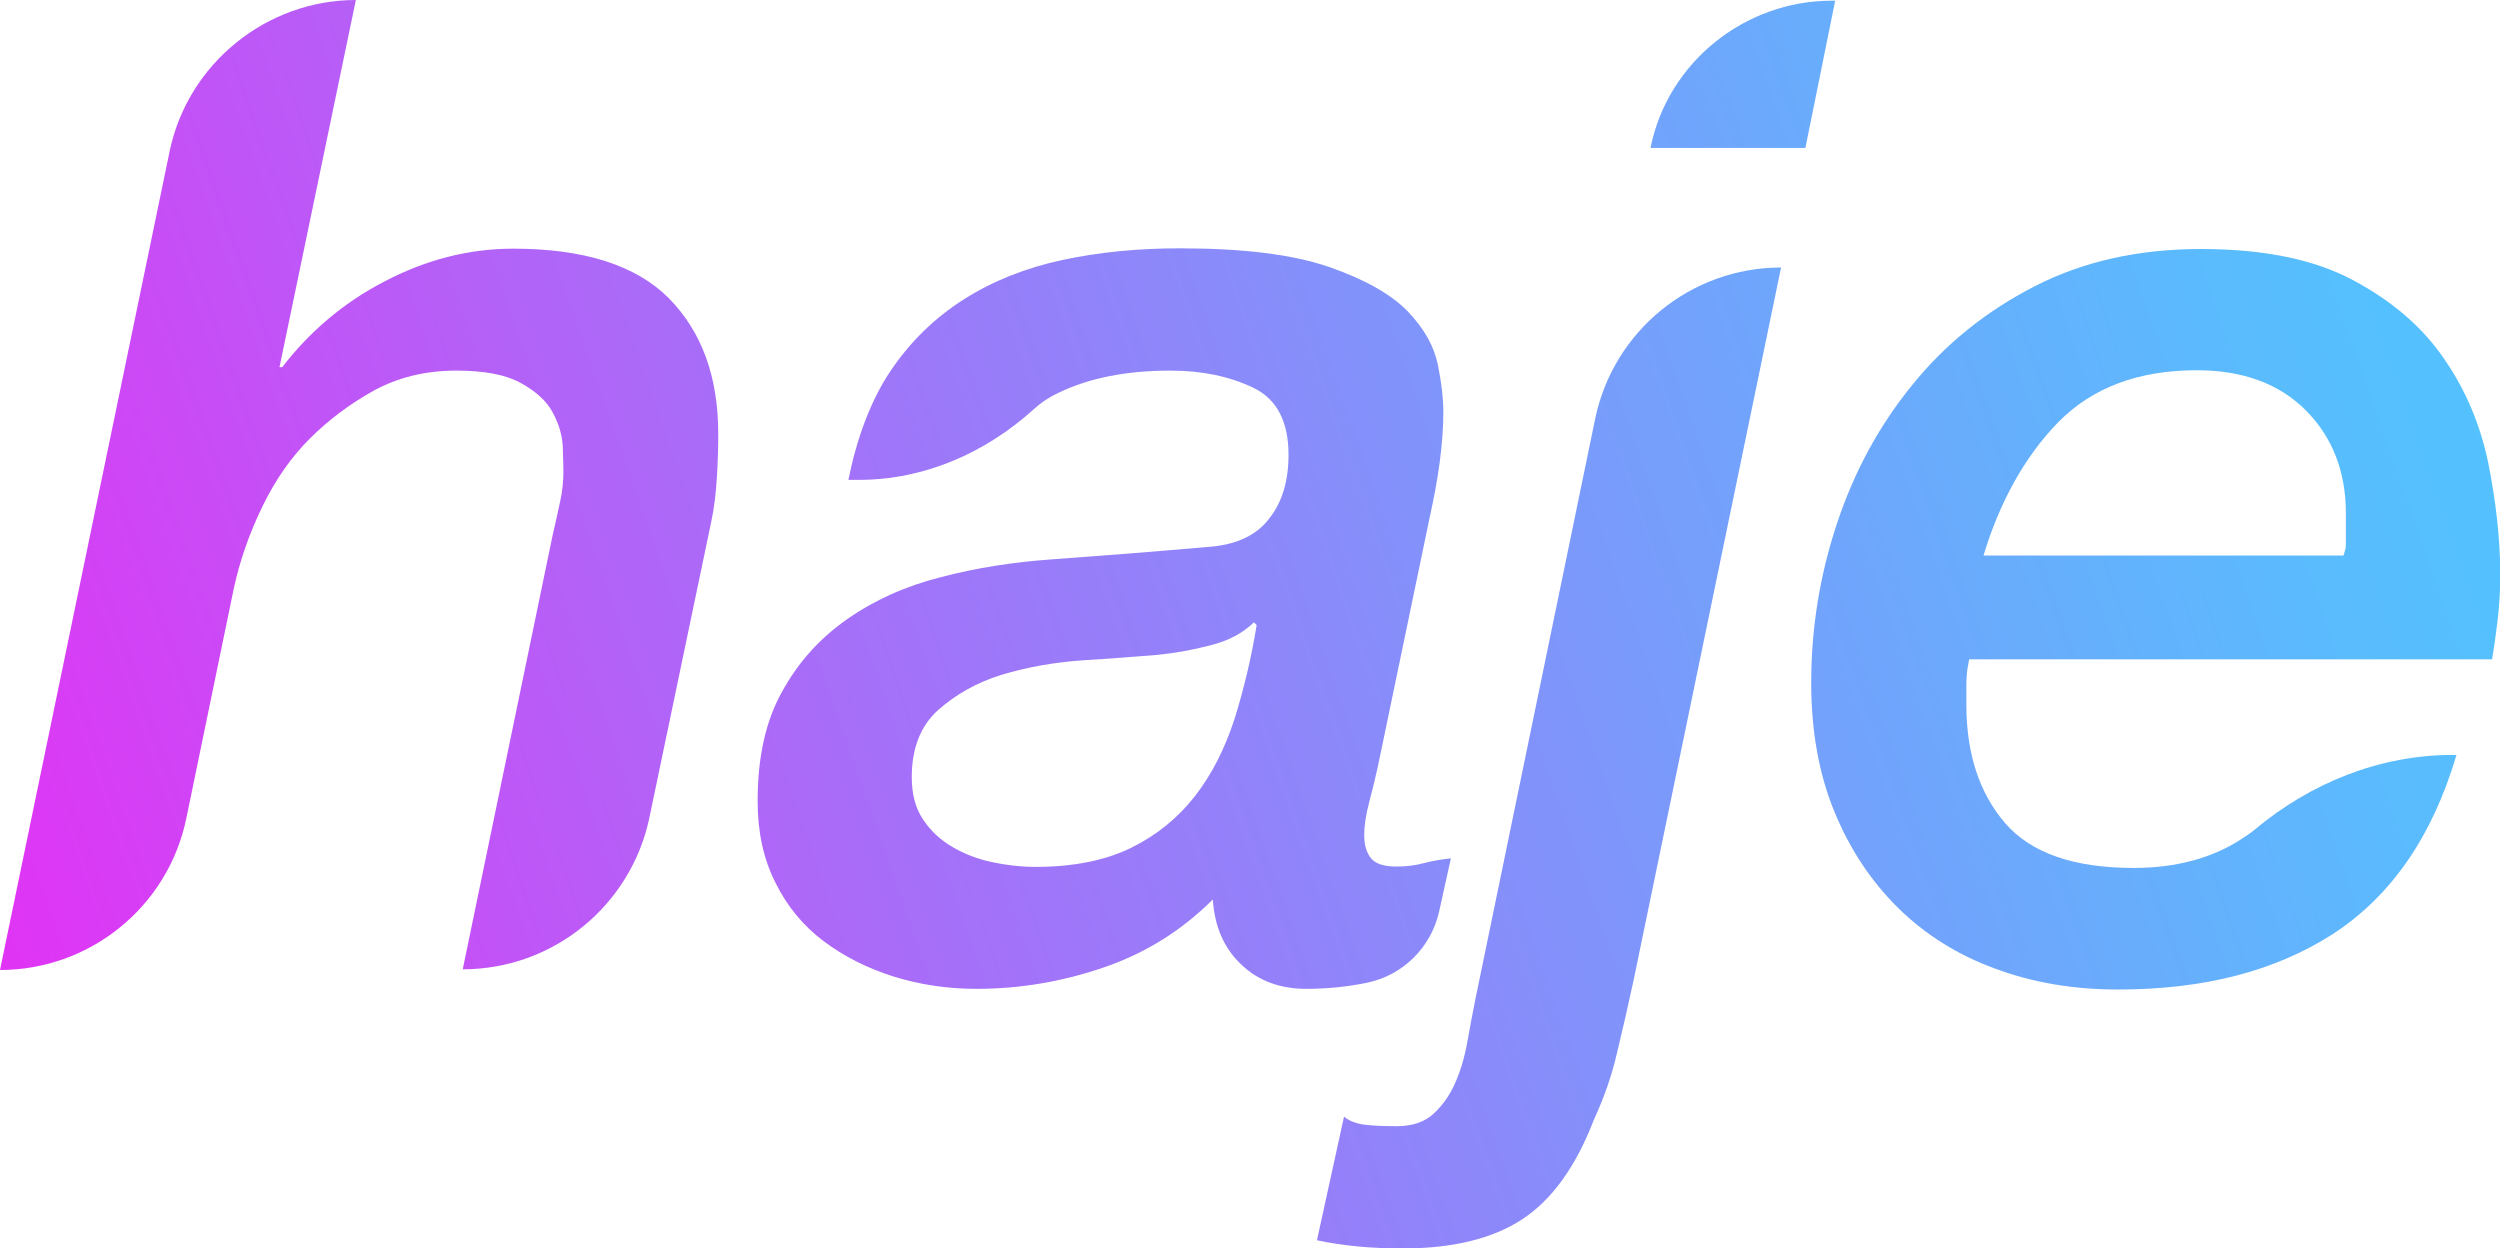 <svg id="Layer_1" xmlns="http://www.w3.org/2000/svg" viewBox="0 0 729.9 364.5"><style>.st0{fill:url(#SVGID_1_)}.st1{fill:url(#SVGID_2_)}.st2{fill:url(#SVGID_3_)}.st3{fill:url(#SVGID_4_)}.st4{fill:url(#SVGID_5_)}</style><linearGradient id="SVGID_1_" gradientUnits="userSpaceOnUse" x1="-144.496" y1="129.943" x2="868.937" y2="485.167" gradientTransform="matrix(1 0 0 -1 0 364)"><stop offset="0" stop-color="#ff15f3"/><stop offset=".084" stop-color="#e82cf4"/><stop offset=".324" stop-color="#ad68f8"/><stop offset=".543" stop-color="#7d97fb"/><stop offset=".736" stop-color="#5bbafd"/><stop offset=".895" stop-color="#47ceff"/><stop offset="1" stop-color="#3fd6ff"/></linearGradient><path class="st0" d="M149.9 72.6c-13 0-25.5 3.2-37.7 9.6-12.2 6.3-22.1 15-29.8 25h-.8L103.9 0c-26 0-49.1 18.5-54.4 44.3L0 283.2c26.3 0 49.1-18.5 54.4-44.3l13.8-66.8c1.8-8.5 4.7-16.6 8.5-24.4 3.8-7.8 8.4-14.3 13.7-19.6 5.6-5.6 11.8-10.2 18.8-14.1 7-3.8 15-5.8 24-5.8 8.2 0 14.5 1.2 18.8 3.6 4.4 2.4 7.5 5.2 9.3 8.5s2.8 6.6 3 9.9c.1 3.3.2 5.8.2 7.3 0 2.9-.3 6-1 9.1-.7 3.2-1.4 6.5-2.2 9.9L135.1 283c26.3 0 49.1-18.5 54.5-44.3l18.1-86.6c.8-3.7 1.3-7.9 1.6-12.7s.4-9 .4-12.7c0-16.7-4.8-29.9-14.5-39.7-9.5-9.5-24.6-14.4-45.3-14.4z"/><linearGradient id="SVGID_2_" gradientUnits="userSpaceOnUse" x1="-106.404" y1="21.269" x2="907.029" y2="376.493" gradientTransform="matrix(1 0 0 -1 0 364)"><stop offset="0" stop-color="#ff15f3"/><stop offset=".084" stop-color="#e82cf4"/><stop offset=".324" stop-color="#ad68f8"/><stop offset=".543" stop-color="#7d97fb"/><stop offset=".736" stop-color="#5bbafd"/><stop offset=".895" stop-color="#47ceff"/><stop offset="1" stop-color="#3fd6ff"/></linearGradient><path class="st1" d="M399.2 286.9c10.5-2.2 18.7-10.4 21-20.9l3.4-15.4c-2.6.3-5.3.7-7.9 1.4s-5.3 1-7.9 1c-3.7 0-6.2-.8-7.5-2.4-1.3-1.6-2-3.8-2-6.7s.5-6.1 1.4-9.5 1.8-7 2.6-10.7l15.1-72.6c2.6-11.6 4-21.9 4-30.9 0-3.7-.5-8.3-1.6-13.7-1.1-5.4-4-10.6-8.9-15.7-4.9-5-12.6-9.3-23-12.9-10.5-3.6-24.9-5.4-43.4-5.4-12.2 0-23.6 1.1-34.3 3.4-10.7 2.3-20.3 6.1-28.8 11.5s-15.6 12.3-21.4 20.9c-5.8 8.6-9.9 19.8-12.3 31.8h3.1c19.1 0 37-7.9 51.1-20.7 2.1-1.9 4.5-3.5 7.1-4.7 9.1-4.4 20-6.5 32.7-6.5 9.3 0 17.3 1.7 24.2 5 6.9 3.3 10.3 9.9 10.3 19.6 0 7.7-1.9 14-5.8 18.8-3.8 4.9-9.9 7.6-18 8.1-14.8 1.3-29.9 2.5-45.2 3.6-11.4.8-22.2 2.5-32.5 5.2-10.3 2.6-19.4 6.7-27.4 12.3s-14.3 12.6-19 21.2c-4.8 8.6-7.1 19.2-7.1 31.9 0 9 1.7 16.9 5.2 23.8 3.4 6.9 8.1 12.6 14.1 17.1s12.8 7.9 20.4 10.3c7.7 2.4 15.7 3.6 24.2 3.6 12.7 0 25.1-2.1 37.3-6.3 12.2-4.2 22.7-10.8 31.7-19.8.5 7.9 3.3 14.3 8.3 19 5 4.8 11.4 7.1 19 7.1 6.1 0 12-.6 17.8-1.8-.1.1 0 .1 0 0zM360.4 210c-2.8 8.6-6.6 16.1-11.5 22.4-4.9 6.3-11.1 11.4-18.6 15.1-7.5 3.7-16.9 5.6-28 5.6-4.2 0-8.5-.5-12.7-1.4s-8.1-2.4-11.5-4.4-6.3-4.6-8.5-7.9c-2.3-3.3-3.4-7.5-3.4-12.5 0-8.5 2.6-15 7.7-19.6 5.2-4.6 11.4-8.1 18.6-10.3 7.3-2.2 15.1-3.6 23.4-4.2 8.3-.5 15.7-1.1 22-1.6 5-.5 10.2-1.4 15.5-2.8 5.3-1.3 9.5-3.6 12.7-6.7l.8.8c-1.6 9.8-3.8 18.9-6.5 27.5z"/><linearGradient id="SVGID_3_" gradientUnits="userSpaceOnUse" x1="-137.381" y1="109.644" x2="876.052" y2="464.868" gradientTransform="matrix(1 0 0 -1 0 364)"><stop offset="0" stop-color="#ff15f3"/><stop offset=".084" stop-color="#e82cf4"/><stop offset=".324" stop-color="#ad68f8"/><stop offset=".543" stop-color="#7d97fb"/><stop offset=".736" stop-color="#5bbafd"/><stop offset=".895" stop-color="#47ceff"/><stop offset="1" stop-color="#3fd6ff"/></linearGradient><path class="st2" d="M534.8.2c-25.4 0-47.9 18-52.9 42.9v.1h45.2l8.7-43h-1z"/><linearGradient id="SVGID_4_" gradientUnits="userSpaceOnUse" x1="-81.541" y1="-49.664" x2="931.892" y2="305.56" gradientTransform="matrix(1 0 0 -1 0 364)"><stop offset="0" stop-color="#ff15f3"/><stop offset=".084" stop-color="#e82cf4"/><stop offset=".324" stop-color="#ad68f8"/><stop offset=".543" stop-color="#7d97fb"/><stop offset=".736" stop-color="#5bbafd"/><stop offset=".895" stop-color="#47ceff"/><stop offset="1" stop-color="#3fd6ff"/></linearGradient><path class="st3" d="M465.7 122.4l-34.9 169.1c-.8 4-1.6 8.2-2.4 12.7s-2 8.5-3.6 12.1-3.7 6.5-6.3 8.9c-2.6 2.4-6.2 3.6-10.7 3.6-3.4 0-6.5-.1-9.1-.4s-4.8-1.1-6.3-2.4l-7.9 36.1c7.4 1.6 15.7 2.4 25 2.4 14.5 0 26.2-2.8 34.9-8.5s15.7-15.4 21-29.2c2.9-6.3 5.2-12.8 6.7-19.4 1.6-6.6 3.2-13.6 4.8-21L520 78.1c-26.3 0-49 18.5-54.3 44.3z"/><linearGradient id="SVGID_5_" gradientUnits="userSpaceOnUse" x1="-76.108" y1="-65.163" x2="937.325" y2="290.061" gradientTransform="matrix(1 0 0 -1 0 364)"><stop offset="0" stop-color="#ff15f3"/><stop offset=".084" stop-color="#e82cf4"/><stop offset=".324" stop-color="#ad68f8"/><stop offset=".543" stop-color="#7d97fb"/><stop offset=".736" stop-color="#5bbafd"/><stop offset=".895" stop-color="#47ceff"/><stop offset="1" stop-color="#3fd6ff"/></linearGradient><path class="st4" d="M726.5 135.3c-2.3-11.1-6.5-21.3-12.9-30.5-6.3-9.3-15.2-16.9-26.6-23-11.4-6.1-26.2-9.1-44.4-9.1s-34.4 3.6-48.6 10.9c-14.2 7.3-26.1 16.9-35.7 28.8-9.7 11.9-17 25.4-22 40.5s-7.5 30.5-7.5 46.4c0 14 2.2 26.5 6.7 37.5s10.7 20.4 18.6 28.2c7.9 7.8 17.4 13.8 28.4 17.8 11 4.1 22.9 6.1 35.9 6.1 24.9 0 45.7-5.3 62.7-16.2 16.9-11 29-28.3 36.1-52.3h-1c-21.3 0-41.5 8.1-57.9 21.8-1.3 1.1-2.7 2-4.1 2.9-8.7 5.6-19.2 8.3-31.3 8.3-17.5 0-30-4.4-37.5-13.1s-11.3-20.3-11.3-34.5v-6.3c0-1.1.1-2.2.2-3.3.1-1.1.3-1.7.6-3.7h152.7c.5-3 1.1-7.2 1.6-11.4s.8-8.8.8-13.8c-.1-10.4-1.3-20.9-3.5-32zm-41.6 21v3c0 .9-.4 1.9-.7 2.9H579.1c4.5-15 11.8-28.7 21.8-38.9s23.5-15.2 40.5-15.2c13.5 0 24.2 4 31.9 11.8s11.6 17.8 11.6 30v6.4z"/></svg>